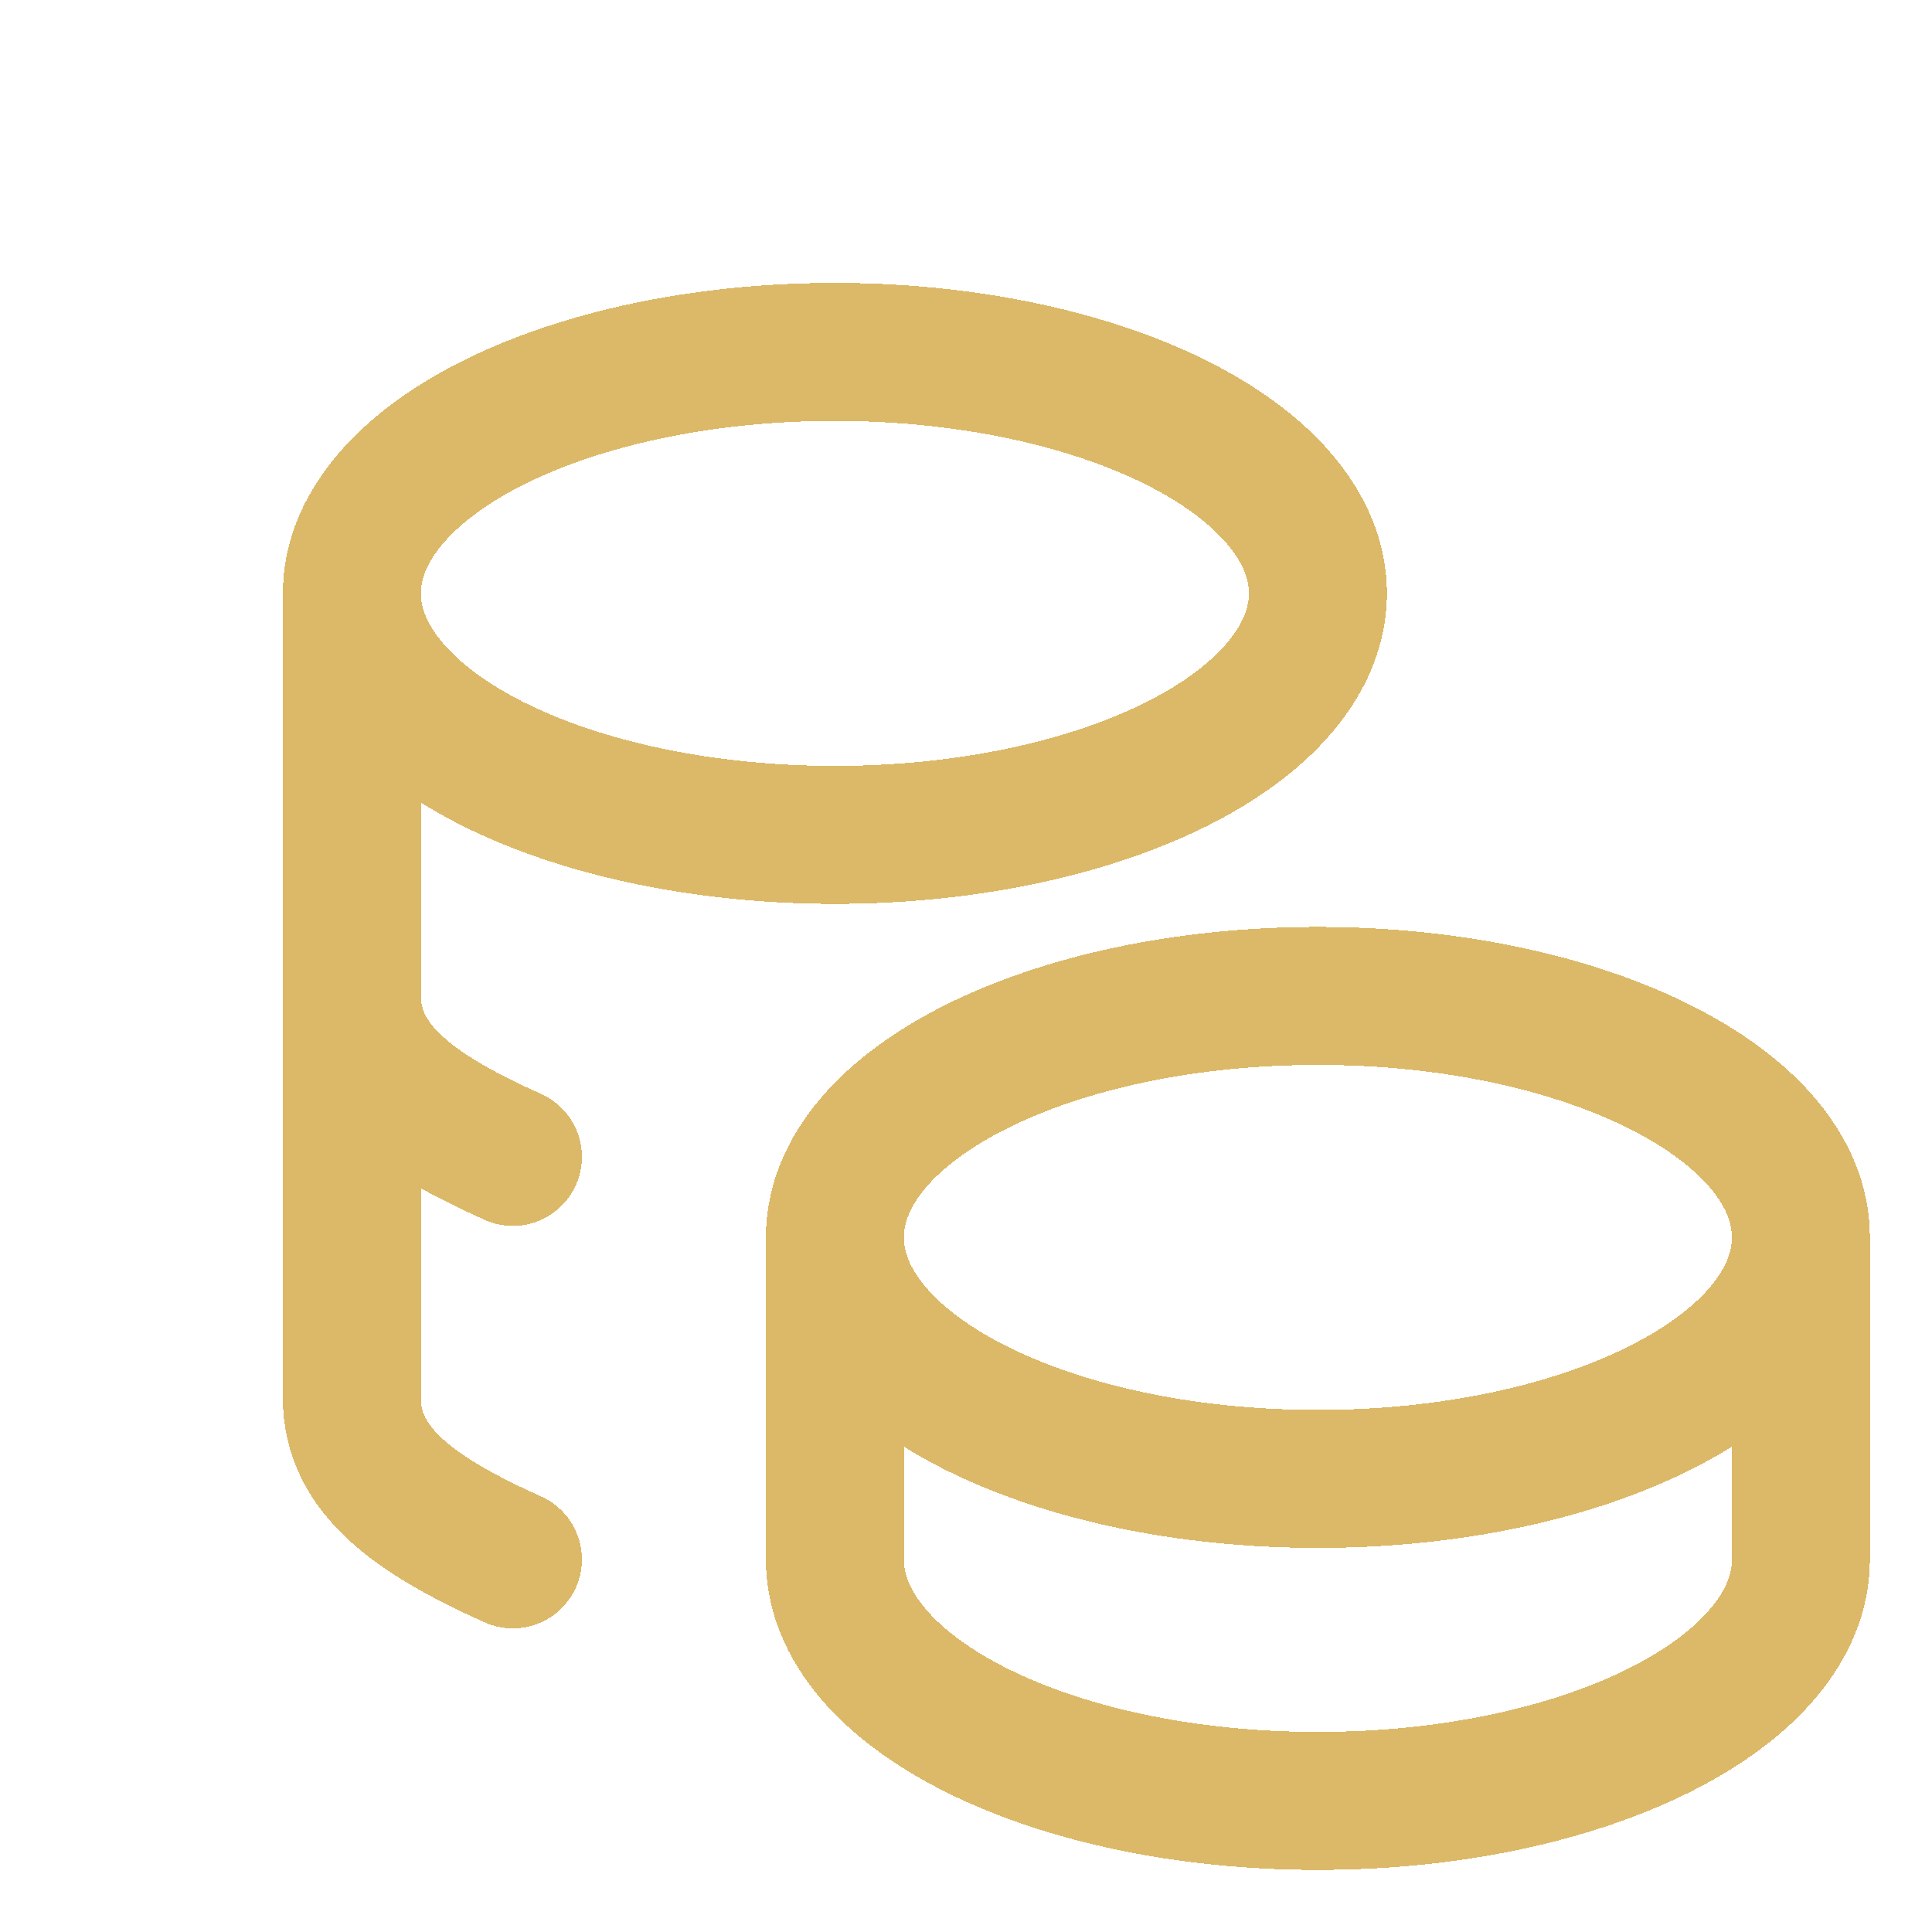 <svg width="70" height="70" viewBox="0 0 70 70" fill="none" xmlns="http://www.w3.org/2000/svg">
<g clip-path="url(#clip0_5598_1920)">
<g filter="url(#filter0_d_5598_1920)">
<path d="M26.25 40.834C26.25 45.667 34.084 49.584 43.75 49.584C53.416 49.584 61.25 45.667 61.25 40.834C61.25 36.001 53.416 32.084 43.75 32.084C34.084 32.084 26.25 36.001 26.25 40.834Z" stroke="#DCB968" stroke-width="5" stroke-linecap="round" stroke-linejoin="round" shape-rendering="crispEdges"/>
</g>
<g filter="url(#filter1_d_5598_1920)">
<path d="M26.25 40.834V52.501C26.25 57.331 34.084 61.251 43.75 61.251C53.416 61.251 61.25 57.331 61.25 52.501V40.834" stroke="#DCB968" stroke-width="5" stroke-linecap="round" stroke-linejoin="round" shape-rendering="crispEdges"/>
</g>
<g filter="url(#filter2_d_5598_1920)">
<path d="M8.75 17.5C8.75 20.627 12.087 23.514 17.5 25.078C22.913 26.641 29.587 26.641 35 25.078C40.413 23.514 43.75 20.627 43.75 17.5C43.75 14.373 40.413 11.486 35 9.922C29.587 8.359 22.913 8.359 17.5 9.922C12.087 11.486 8.75 14.373 8.75 17.5Z" stroke="#DCB968" stroke-width="5" stroke-linecap="round" stroke-linejoin="round" shape-rendering="crispEdges"/>
</g>
<g filter="url(#filter3_d_5598_1920)">
<path d="M8.75 17.5V46.667C8.75 49.257 11.002 50.896 14.583 52.5" stroke="#DCB968" stroke-width="5" stroke-linecap="round" stroke-linejoin="round" shape-rendering="crispEdges"/>
</g>
<g filter="url(#filter4_d_5598_1920)">
<path d="M8.75 32.084C8.75 34.674 11.002 36.313 14.583 37.917" stroke="#DCB968" stroke-width="5" stroke-linecap="round" stroke-linejoin="round" shape-rendering="crispEdges"/>
</g>
</g>
<defs>
<filter id="filter0_d_5598_1920" x="22.75" y="28.584" width="50" height="32.5" filterUnits="userSpaceOnUse" color-interpolation-filters="sRGB">
<feFlood flood-opacity="0" result="BackgroundImageFix"/>
<feColorMatrix in="SourceAlpha" type="matrix" values="0 0 0 0 0 0 0 0 0 0 0 0 0 0 0 0 0 0 127 0" result="hardAlpha"/>
<feOffset dx="4" dy="4"/>
<feGaussianBlur stdDeviation="2.5"/>
<feComposite in2="hardAlpha" operator="out"/>
<feColorMatrix type="matrix" values="0 0 0 0 0 0 0 0 0 0 0 0 0 0 0 0 0 0 0.25 0"/>
<feBlend mode="normal" in2="BackgroundImageFix" result="effect1_dropShadow_5598_1920"/>
<feBlend mode="normal" in="SourceGraphic" in2="effect1_dropShadow_5598_1920" result="shape"/>
</filter>
<filter id="filter1_d_5598_1920" x="22.75" y="37.334" width="50" height="35.416" filterUnits="userSpaceOnUse" color-interpolation-filters="sRGB">
<feFlood flood-opacity="0" result="BackgroundImageFix"/>
<feColorMatrix in="SourceAlpha" type="matrix" values="0 0 0 0 0 0 0 0 0 0 0 0 0 0 0 0 0 0 127 0" result="hardAlpha"/>
<feOffset dx="4" dy="4"/>
<feGaussianBlur stdDeviation="2.5"/>
<feComposite in2="hardAlpha" operator="out"/>
<feColorMatrix type="matrix" values="0 0 0 0 0 0 0 0 0 0 0 0 0 0 0 0 0 0 0.25 0"/>
<feBlend mode="normal" in2="BackgroundImageFix" result="effect1_dropShadow_5598_1920"/>
<feBlend mode="normal" in="SourceGraphic" in2="effect1_dropShadow_5598_1920" result="shape"/>
</filter>
<filter id="filter2_d_5598_1920" x="5.25" y="5.25" width="50" height="32.5" filterUnits="userSpaceOnUse" color-interpolation-filters="sRGB">
<feFlood flood-opacity="0" result="BackgroundImageFix"/>
<feColorMatrix in="SourceAlpha" type="matrix" values="0 0 0 0 0 0 0 0 0 0 0 0 0 0 0 0 0 0 127 0" result="hardAlpha"/>
<feOffset dx="4" dy="4"/>
<feGaussianBlur stdDeviation="2.5"/>
<feComposite in2="hardAlpha" operator="out"/>
<feColorMatrix type="matrix" values="0 0 0 0 0 0 0 0 0 0 0 0 0 0 0 0 0 0 0.25 0"/>
<feBlend mode="normal" in2="BackgroundImageFix" result="effect1_dropShadow_5598_1920"/>
<feBlend mode="normal" in="SourceGraphic" in2="effect1_dropShadow_5598_1920" result="shape"/>
</filter>
<filter id="filter3_d_5598_1920" x="5.25" y="14" width="20.834" height="50" filterUnits="userSpaceOnUse" color-interpolation-filters="sRGB">
<feFlood flood-opacity="0" result="BackgroundImageFix"/>
<feColorMatrix in="SourceAlpha" type="matrix" values="0 0 0 0 0 0 0 0 0 0 0 0 0 0 0 0 0 0 127 0" result="hardAlpha"/>
<feOffset dx="4" dy="4"/>
<feGaussianBlur stdDeviation="2.5"/>
<feComposite in2="hardAlpha" operator="out"/>
<feColorMatrix type="matrix" values="0 0 0 0 0 0 0 0 0 0 0 0 0 0 0 0 0 0 0.25 0"/>
<feBlend mode="normal" in2="BackgroundImageFix" result="effect1_dropShadow_5598_1920"/>
<feBlend mode="normal" in="SourceGraphic" in2="effect1_dropShadow_5598_1920" result="shape"/>
</filter>
<filter id="filter4_d_5598_1920" x="5.25" y="28.584" width="20.834" height="20.834" filterUnits="userSpaceOnUse" color-interpolation-filters="sRGB">
<feFlood flood-opacity="0" result="BackgroundImageFix"/>
<feColorMatrix in="SourceAlpha" type="matrix" values="0 0 0 0 0 0 0 0 0 0 0 0 0 0 0 0 0 0 127 0" result="hardAlpha"/>
<feOffset dx="4" dy="4"/>
<feGaussianBlur stdDeviation="2.5"/>
<feComposite in2="hardAlpha" operator="out"/>
<feColorMatrix type="matrix" values="0 0 0 0 0 0 0 0 0 0 0 0 0 0 0 0 0 0 0.25 0"/>
<feBlend mode="normal" in2="BackgroundImageFix" result="effect1_dropShadow_5598_1920"/>
<feBlend mode="normal" in="SourceGraphic" in2="effect1_dropShadow_5598_1920" result="shape"/>
</filter>
<clipPath id="clip0_5598_1920">
<rect width="70" height="70" fill="white"/>
</clipPath>
</defs>
</svg>
